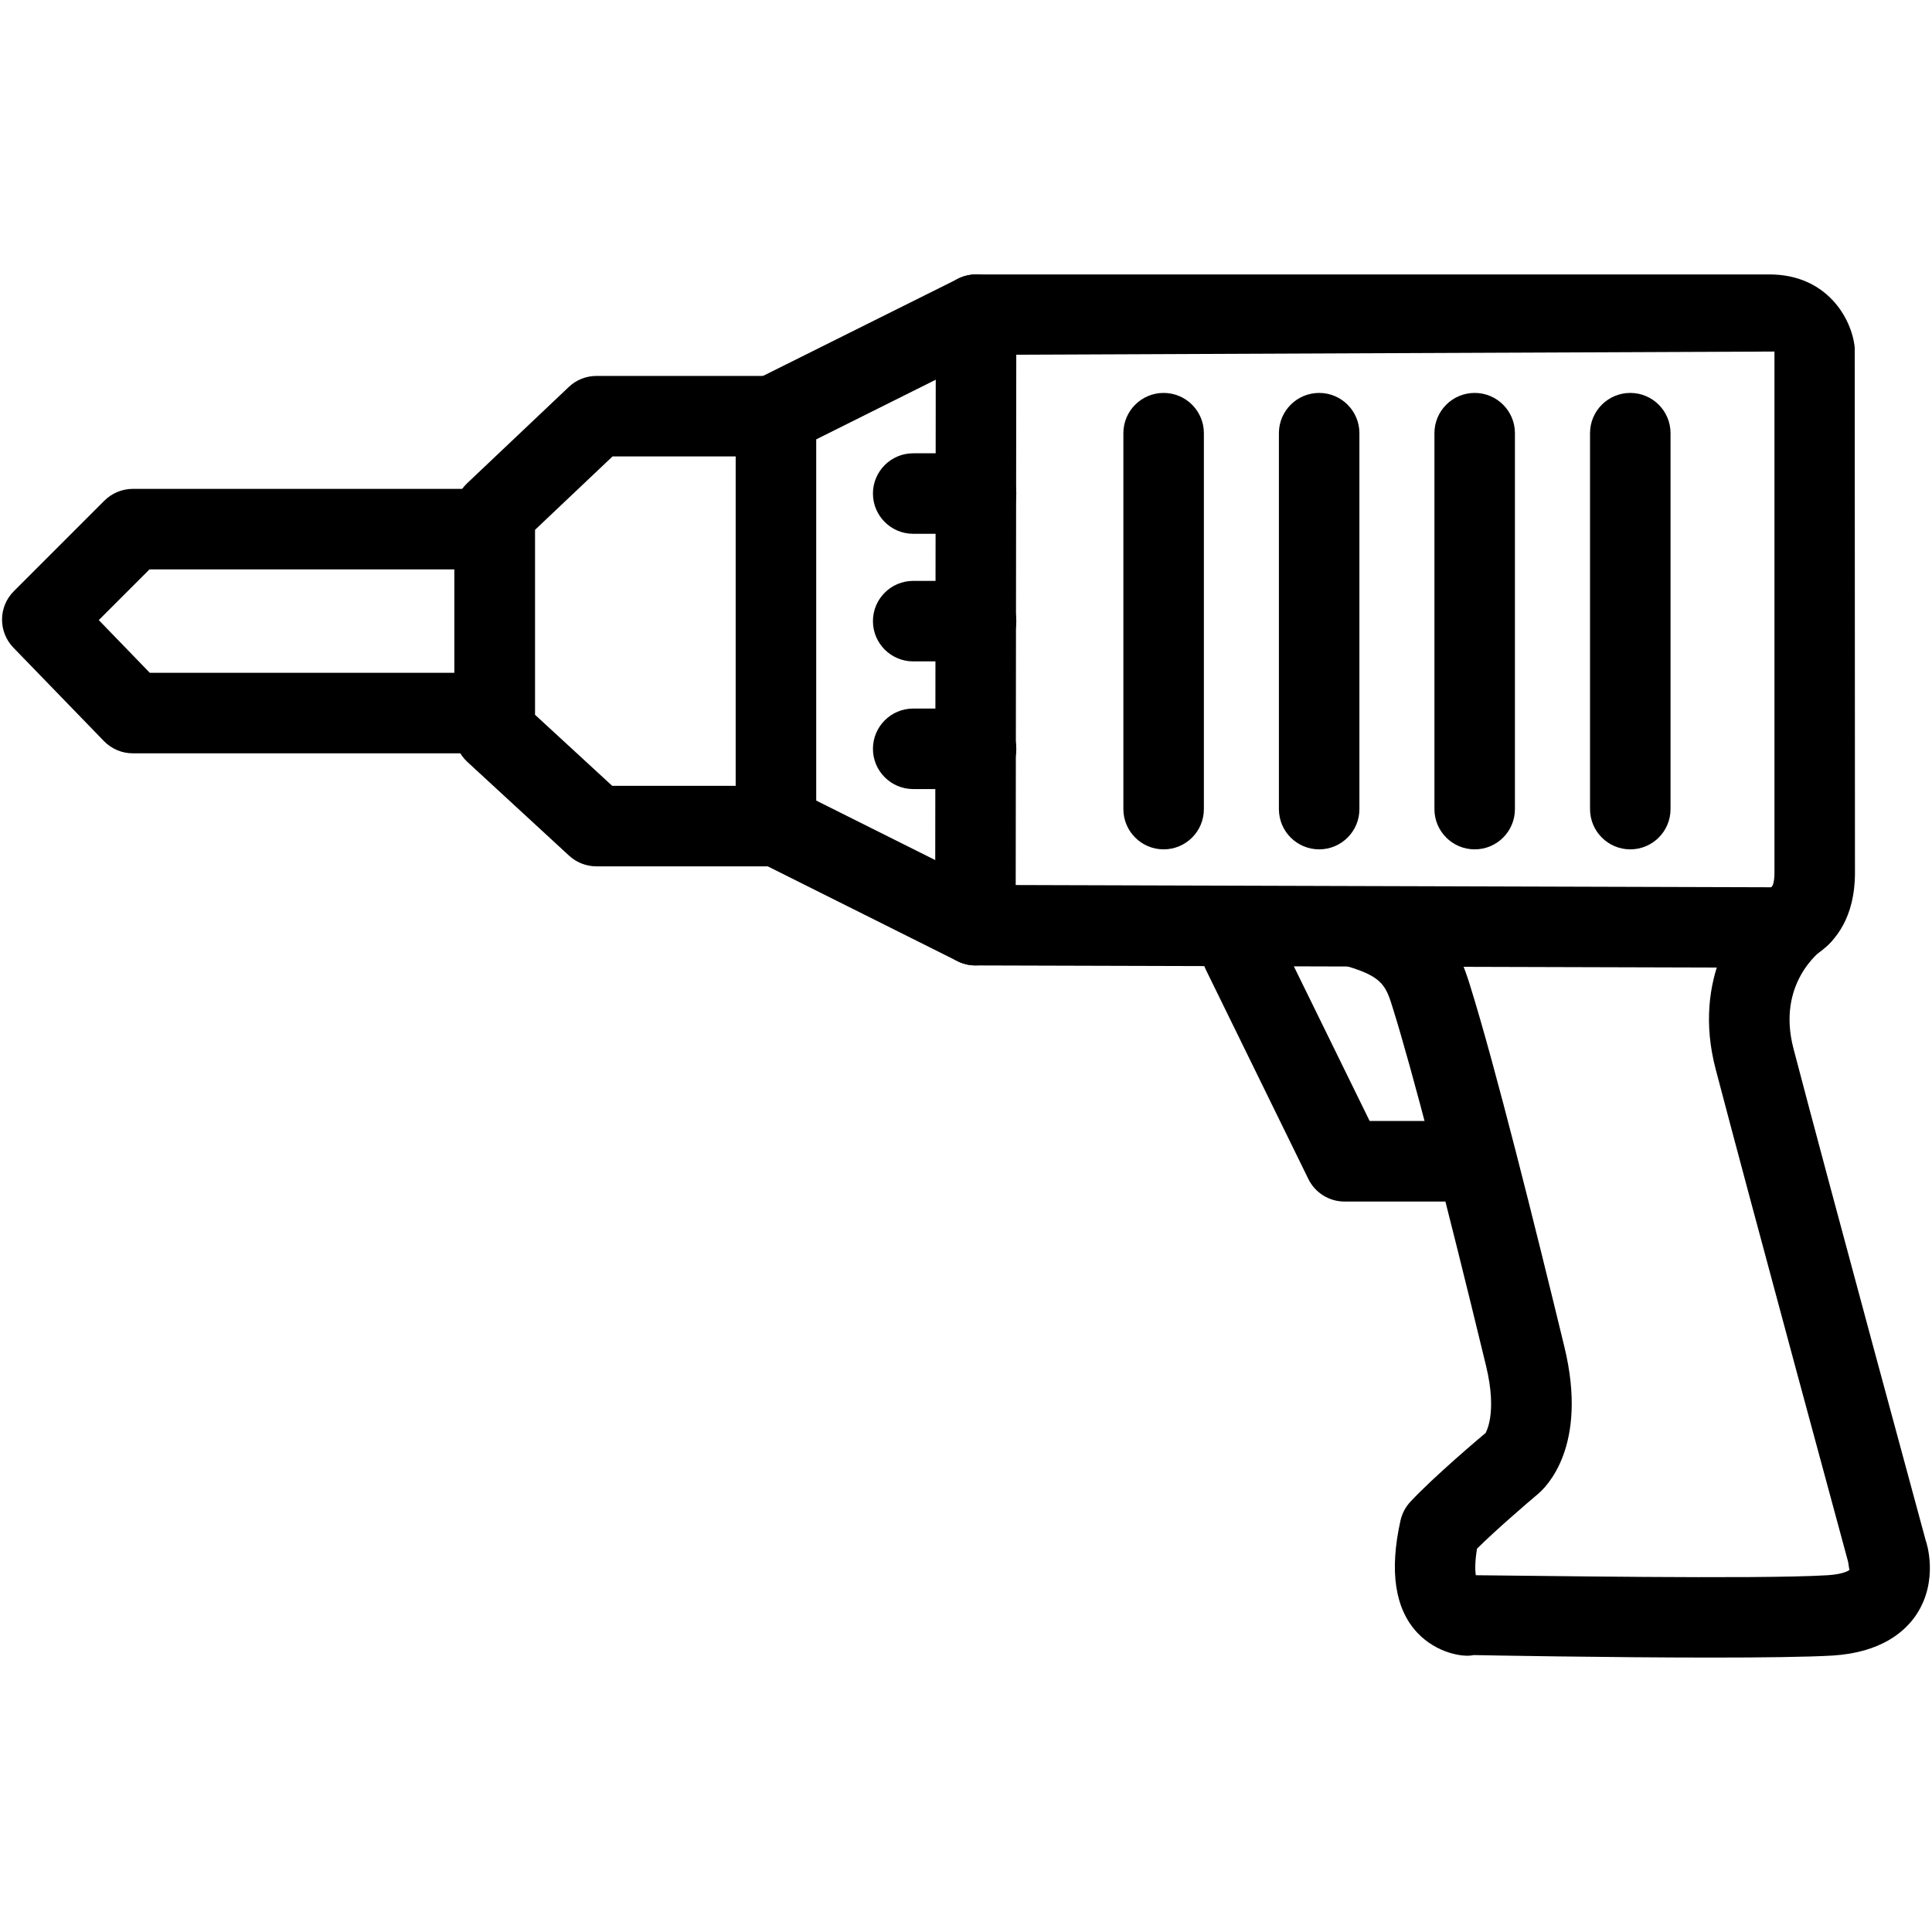 <svg xmlns="http://www.w3.org/2000/svg" xmlns:xlink="http://www.w3.org/1999/xlink" version="1.1" x="0px" y="0px" viewBox="0 0 24 24" enable-background="new 0 0 24 24" xml:space="preserve"><g><g><path d="M6.145,9.358H1.65c-0.136,0-0.265-0.055-0.359-0.152L0.166,8.045c-0.189-0.196-0.188-0.508,0.006-0.701L1.296,6.22    C1.39,6.126,1.517,6.073,1.65,6.073h4.495c0.276,0,0.5,0.224,0.5,0.5v2.285C6.645,9.135,6.421,9.358,6.145,9.358z M1.861,8.358    h3.783V7.073H1.857l-0.63,0.63L1.861,8.358z"/><path d="M9.639,10.762H7.409c-0.126,0-0.246-0.047-0.339-0.132L5.806,9.465C5.703,9.37,5.645,9.236,5.645,9.097V6.368    c0-0.138,0.057-0.269,0.156-0.363l1.265-1.198C7.158,4.719,7.281,4.67,7.409,4.67h2.229c0.276,0,0.5,0.224,0.5,0.5v5.092    C10.139,10.538,9.915,10.762,9.639,10.762z M7.605,9.762h1.534V5.67h-1.53L6.645,6.583v2.295L7.605,9.762z"/><path d="M22.011,12.022c-0.009,0-0.026,0-0.036-0.001l-9.859-0.028c-0.076,0-0.152-0.019-0.222-0.053l-2.479-1.239    c-0.169-0.085-0.276-0.258-0.276-0.447V5.148c0-0.189,0.107-0.363,0.277-0.447l2.486-1.239c0.069-0.035,0.146-0.053,0.223-0.053    h9.855c0.711,0,1.023,0.543,1.06,0.908l0.003,6.526c0,0.557-0.245,0.847-0.45,0.992C22.356,12.005,22.107,12.022,22.011,12.022z     M12.236,10.993l9.768,0.029l0.007,0.5l-0.007-0.5c0.016-0.01,0.039-0.063,0.039-0.179V4.367l-9.799,0.041l-2.105,1.05v4.487    L12.236,10.993z"/><path d="M12.117,11.993C12.117,11.993,12.117,11.993,12.117,11.993c-0.276,0-0.5-0.225-0.5-0.501l0.008-7.584    c0-0.275,0.224-0.499,0.5-0.499c0,0,0,0,0.001,0c0.275,0,0.499,0.225,0.499,0.501l-0.008,7.584    C12.617,11.77,12.394,11.993,12.117,11.993z"/><path d="M12.125,6.631h-0.781c-0.276,0-0.5-0.224-0.5-0.5s0.224-0.5,0.5-0.5h0.781c0.276,0,0.5,0.224,0.5,0.5    S12.401,6.631,12.125,6.631z"/><path d="M12.125,8.216h-0.781c-0.276,0-0.5-0.224-0.5-0.5s0.224-0.5,0.5-0.5h0.781c0.276,0,0.5,0.224,0.5,0.5    S12.401,8.216,12.125,8.216z"/><path d="M12.125,9.802h-0.781c-0.276,0-0.5-0.224-0.5-0.5s0.224-0.5,0.5-0.5h0.781c0.276,0,0.5,0.224,0.5,0.5    S12.401,9.802,12.125,9.802z"/><path d="M21.266,20.591c-1.303,0-2.864-0.029-2.961-0.031c-0.126,0.031-0.459-0.023-0.698-0.277    c-0.279-0.297-0.35-0.767-0.209-1.397c0.02-0.086,0.062-0.166,0.122-0.23c0.291-0.314,0.897-0.824,0.938-0.858    c-0.001,0-0.001,0-0.001,0c-0.006,0,0.15-0.227,0.003-0.832c-0.507-2.097-0.917-3.669-1.153-4.427    c-0.088-0.286-0.125-0.404-0.571-0.535c-0.265-0.077-0.417-0.354-0.339-0.62c0.076-0.264,0.351-0.417,0.62-0.339    c0.888,0.259,1.103,0.734,1.245,1.198c0.311,0.995,0.808,2.989,1.171,4.486c0.301,1.238-0.226,1.747-0.335,1.836    c-0.14,0.118-0.517,0.442-0.75,0.673c-0.029,0.177-0.023,0.278-0.015,0.33c0.584,0.003,3.511,0.053,4.371,0    c0.215-0.014,0.271-0.066,0.271-0.066c-0.005-0.013-0.014-0.087-0.017-0.1c0,0-1.205-4.438-1.646-6.123    c-0.289-1.101,0.233-1.936,0.769-2.316c0.225-0.159,0.536-0.107,0.697,0.117c0.16,0.225,0.107,0.537-0.117,0.697    c-0.062,0.044-0.591,0.448-0.382,1.248c0.44,1.683,1.644,6.115,1.644,6.115c0.007,0.015,0.165,0.488-0.115,0.914    c-0.14,0.212-0.435,0.474-1.043,0.512C22.449,20.584,21.887,20.591,21.266,20.591z"/><path d="M18.204,14.926h-1.502c-0.19,0-0.365-0.108-0.449-0.28l-1.275-2.603c-0.121-0.248-0.019-0.547,0.229-0.669    c0.245-0.118,0.547-0.02,0.669,0.229l1.138,2.322h1.19c0.276,0,0.5,0.224,0.5,0.5S18.481,14.926,18.204,14.926z"/></g><g><path d="M14.455,10.551c-0.276,0-0.5-0.224-0.5-0.5v-4.67c0-0.276,0.224-0.5,0.5-0.5s0.5,0.224,0.5,0.5v4.67    C14.955,10.327,14.732,10.551,14.455,10.551z"/><path d="M16.387,10.551c-0.276,0-0.5-0.224-0.5-0.5v-4.67c0-0.276,0.224-0.5,0.5-0.5s0.5,0.224,0.5,0.5v4.67    C16.887,10.327,16.663,10.551,16.387,10.551z"/><path d="M18.319,10.551c-0.276,0-0.5-0.224-0.5-0.5v-4.67c0-0.276,0.224-0.5,0.5-0.5s0.5,0.224,0.5,0.5v4.67    C18.819,10.327,18.596,10.551,18.319,10.551z"/><path d="M20.252,10.551c-0.276,0-0.5-0.224-0.5-0.5v-4.67c0-0.276,0.224-0.5,0.5-0.5s0.5,0.224,0.5,0.5v4.67    C20.752,10.327,20.528,10.551,20.252,10.551z"/></g></g></svg>